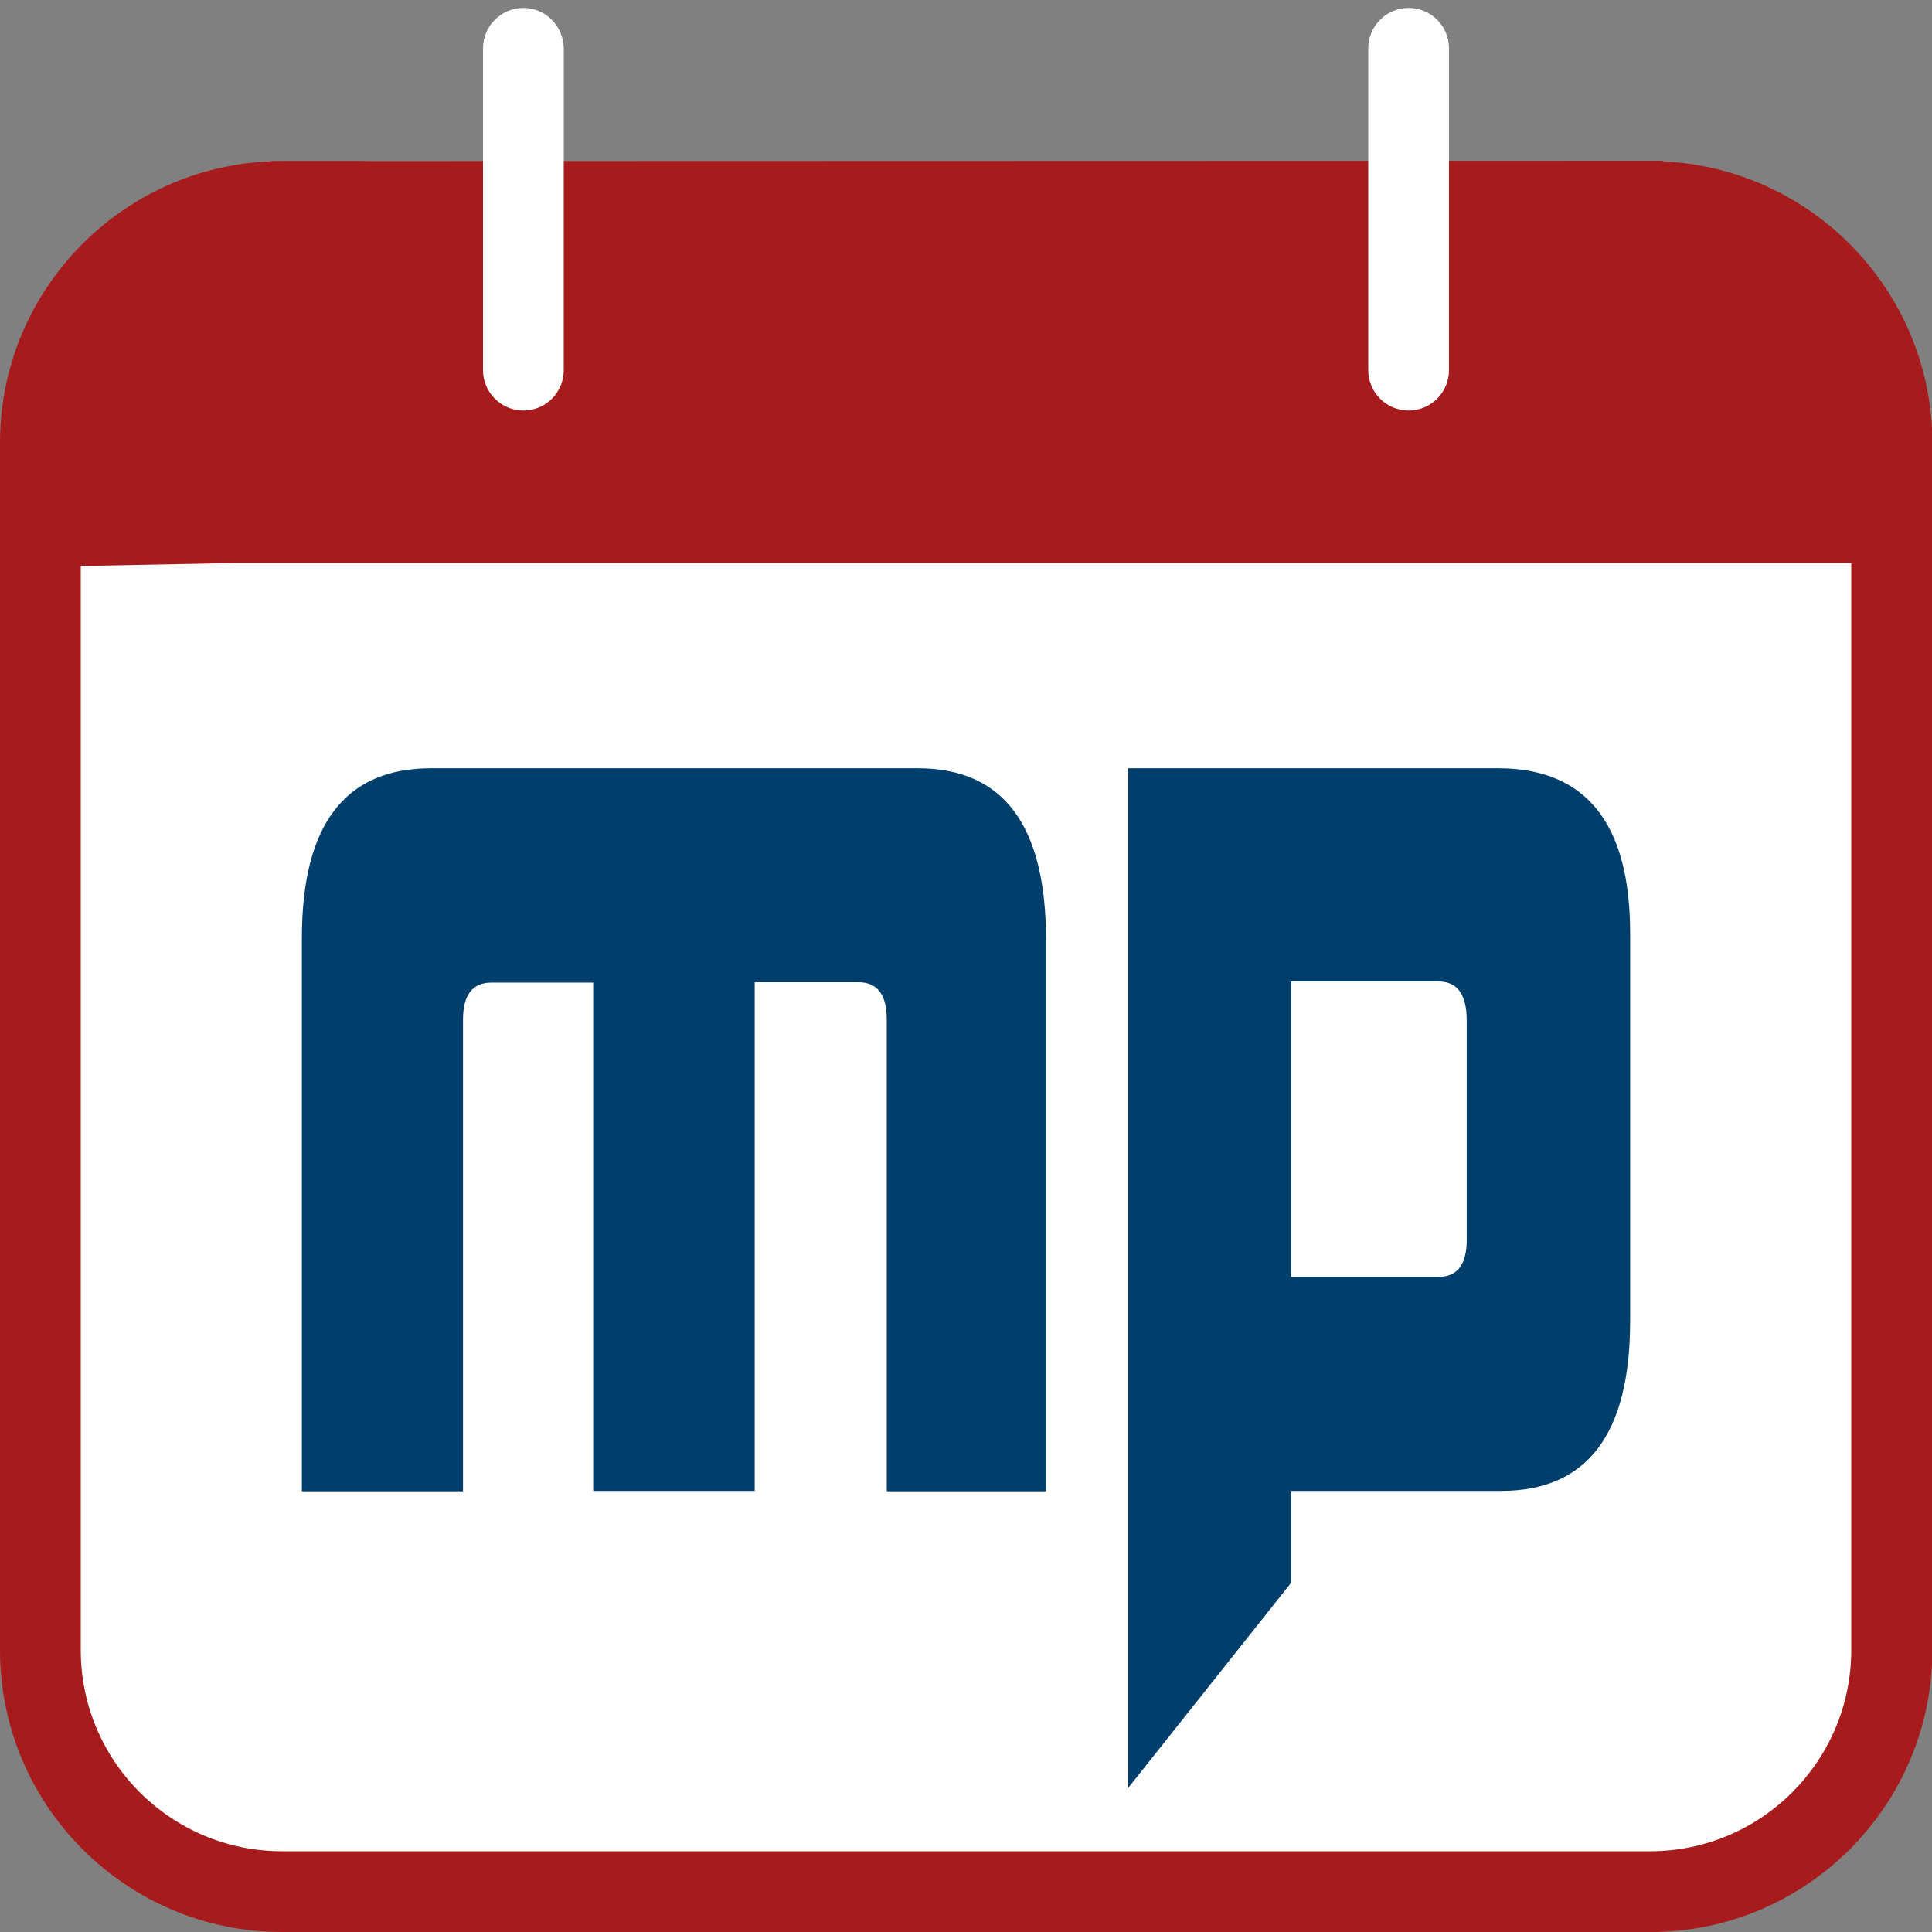<?xml version="1.0" encoding="utf-8"?>
<!-- Generator: Adobe Illustrator 24.2.1, SVG Export Plug-In . SVG Version: 6.00 Build 0)  -->
<svg version="1.1" id="Capa_1" xmlns="http://www.w3.org/2000/svg" xmlns:xlink="http://www.w3.org/1999/xlink" x="0px" y="0px"
	 viewBox="0 0 512 512" style="enable-background:new 0 0 512 512;" xml:space="preserve">
<rect x="0" y="0" width="512" height="512" fill="#808080" stroke="none"/>
<style type="text/css">
	.st0{fill:#FFFFFF;}
	.st1{fill:#A71B1D;}
	.st2{fill:#003E6B;}
</style>
<path class="st0" d="M485.9,487.4c-8.7,0-10.7,14-28.6,14.5c-204.7,6.2-284.4,3.7-404.2-0.7c-6.3-0.2-14.4-6.7-24.8-12.6
	c-0.2-12.5-8.1-11.7-8.3-24.2c-2.1-111-4.2-222.1-6.3-333.1c161.6,0,323.2,0,484.8,0c0,107.4,0,214.8,0,322.1
	C498.4,469.4,485.9,471.5,485.9,487.4z"/>
<path class="st1" d="M493.9,149.2H62.5L21.2,150c0.2-23.9-3.6-50.5,6.5-72.3c16.4-35,23.5-27,44.2-35c126,0,242.5-0.1,368.5-0.1
	L470,53.3l23.9,43V149.2z"/>
<g>
	<g>
		<path class="st1" d="M437.3,42.7H416c-5.9,0-10.7,4.8-10.7,10.7S410.1,64,416,64h21.3c29.4,0,53.3,23.9,53.3,53.3v320
			c0,29.4-23.9,53.3-53.3,53.3H74.7c-29.4,0-53.3-23.9-53.3-53.3v-320C21.3,87.9,45.2,64,74.7,64H96c5.9,0,10.7-4.8,10.7-10.7
			S101.9,42.7,96,42.7H74.7C33.5,42.7,0,76.2,0,117.3v320C0,478.5,33.5,512,74.7,512h362.7c41.2,0,74.7-33.5,74.7-74.7v-320
			C512,76.2,478.5,42.7,437.3,42.7z"/>
	</g>
</g>
<g>
	<g>
		<path class="st0" d="M138.7,2.1c-5.9,0-10.7,4.8-10.7,10.7v85.3c0,5.9,4.8,10.7,10.7,10.7s10.7-4.8,10.7-10.7V12.8
			C149.3,6.9,144.6,2.1,138.7,2.1z"/>
	</g>
</g>
<g>
	<g>
		<path class="st0" d="M373.3,2.1c-5.9,0-10.7,4.8-10.7,10.7v85.3c0,5.9,4.8,10.7,10.7,10.7S384,104,384,98.1V12.8
			C384,6.9,379.2,2.1,373.3,2.1z"/>
	</g>
</g>
<g>
	<path class="st2" d="M235,395.1v-125c0-6.5-2.5-9.8-7.5-9.8H200v134.8h-42.8V260.4h-27c-5,0-7.5,3.3-7.5,9.8v125H80V248.6
		c0-30,11.4-45,34.2-45h129c22.7,0,34,15.1,34,45.4v146.2H235z"/>
	<path class="st2" d="M342.2,395.1v24.3L299,473.8V203.6h98c23.3,0,35,14.6,35,43.7v102.8c0,30-11.4,45-34.2,45H342.2z M388.7,270.5
		c0-7-2.5-10.4-7.5-10.4h-39v78.3h39c5,0,7.5-3.3,7.5-9.8V270.5z"/>
</g>
</svg>
